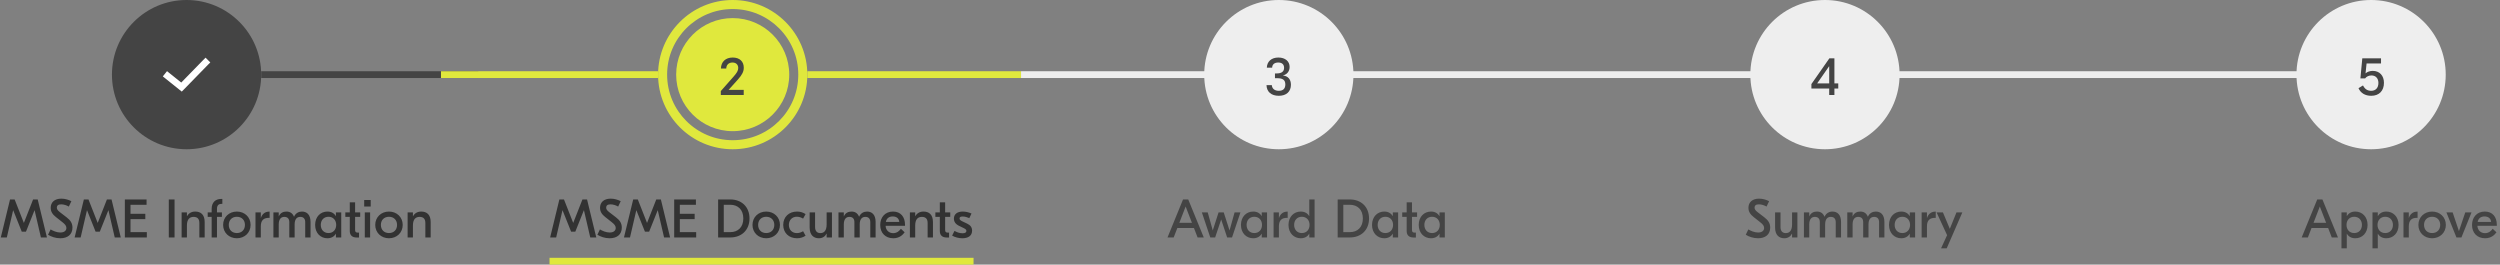 <svg xmlns="http://www.w3.org/2000/svg" width="737" height="78" viewBox="0 0 737 78" fill="none">
<rect x="0" y="0" width="737" height="78" fill="#808080" stroke="none"/>
<rect x="301" y="21" width="380" height="2" fill="#EEEEEE"/>
<rect x="77" y="21" width="64" height="2" fill="#444444"/>
<rect x="130" y="21" width="64" height="2" fill="#E0E83D"/>
<rect x="238" y="21" width="63" height="2" fill="#E0E83D"/>
<g clip-path="url(#clip0_135_759)">
<g clip-path="url(#clip1_135_759)">
<circle cx="55" cy="22" r="22" fill="#444444"/>
</g>
<path d="M60.599 17L59.898 17.702C59.675 17.926 58.039 19.607 56.349 21.342C54.955 22.773 53.946 23.808 53.429 24.336L50.009 21.595L49.236 20.975L48 22.524L48.773 23.143L52.893 26.448L53.584 27L54.212 26.37C54.435 26.147 56.071 24.465 57.761 22.73C59.45 20.996 61.193 19.208 61.3 19.101L62 18.404L60.599 17Z" fill="white"/>
</g>
<path fill-rule="evenodd" clip-rule="evenodd" d="M216 44C228.15 44 238 34.15 238 22C238 9.85 228.15 0 216 0C203.85 0 194 9.85 194 22C194 34.15 203.85 44 216 44ZM216 41.333C226.678 41.333 235.333 32.678 235.333 22C235.333 11.322 226.678 2.667 216 2.667C205.322 2.667 196.667 11.322 196.667 22C196.667 32.678 205.322 41.333 216 41.333Z" fill="#E0E83D"/>
<circle cx="216" cy="22" r="16.667" fill="#E0E83D"/>
<path d="M212.496 28H219.248V26.496H214.784L217.536 23.44C218.784 22.048 219.264 21.088 219.264 19.968C219.264 18.096 218.032 16.96 216 16.96C213.904 16.96 212.576 18.208 212.528 20.208H214.096C214.128 19.104 214.832 18.432 215.936 18.432C216.976 18.432 217.632 19.056 217.632 20.048C217.632 20.784 217.264 21.456 216.224 22.624L212.496 26.848V28Z" fill="#444444"/>
<g clip-path="url(#clip2_135_759)">
<circle cx="538" cy="22" r="22" fill="#EEEEEE"/>
<path d="M541.92 24.592H540.784V17.2H539.296L534 24.784V26.096H539.248V28H540.784V26.096H541.92V24.592ZM535.696 24.592L539.184 19.584H539.248V24.592H535.696Z" fill="#444444"/>
</g>
<g clip-path="url(#clip3_135_759)">
<circle cx="377" cy="22" r="22" fill="#EEEEEE"/>
<path d="M376.867 16.96C374.835 16.96 373.523 18.112 373.459 19.952H375.027C375.059 18.976 375.715 18.432 376.835 18.432C377.939 18.432 378.547 18.992 378.547 20C378.547 21.088 377.811 21.648 376.371 21.648H375.859V23.056H376.371C378.163 23.024 378.915 23.568 378.915 24.896C378.915 26.128 378.259 26.768 376.995 26.768C375.779 26.768 375.011 26.16 374.931 25.104H373.363C373.427 27.072 374.771 28.24 376.995 28.24C379.219 28.24 380.563 27.008 380.563 24.992C380.563 23.408 379.731 22.432 378.243 22.256V22.224C379.459 21.936 380.179 20.992 380.179 19.728C380.179 18.064 378.867 16.96 376.867 16.96Z" fill="#444444"/>
</g>
<g clip-path="url(#clip4_135_759)">
<circle cx="699" cy="22" r="22" fill="#EEEEEE"/>
<path d="M699.493 20.896C698.677 20.896 697.877 21.168 697.397 21.6H697.365L697.669 18.704H701.925V17.2H696.405L695.845 23.12H697.237C697.605 22.576 698.325 22.24 699.093 22.24C700.357 22.24 701.157 23.088 701.157 24.448C701.157 25.888 700.357 26.768 699.029 26.768C697.925 26.768 697.173 26.288 696.613 25.184L695.285 26C695.925 27.44 697.253 28.24 699.029 28.24C701.365 28.24 702.789 26.784 702.789 24.416C702.789 22.288 701.493 20.896 699.493 20.896Z" fill="#444444"/>
</g>
<path d="M687.405 70H689.229L684.653 58.8H683.117L678.541 70H680.365L681.437 67.216H686.333L687.405 70ZM682.029 65.68L683.885 60.88L685.741 65.68H682.029ZM690.265 73.2H691.833V68.912H691.865C692.329 69.712 693.145 70.24 694.361 70.24C696.313 70.24 697.961 68.768 697.961 66.304C697.961 63.84 696.313 62.368 694.361 62.368C693.145 62.368 692.329 62.896 691.865 63.696H691.833V62.608H690.265V73.2ZM694.025 68.704C692.649 68.704 691.753 67.712 691.753 66.304C691.753 64.896 692.649 63.904 694.025 63.904C695.401 63.904 696.297 64.896 696.297 66.304C696.297 67.712 695.401 68.704 694.025 68.704ZM699.405 73.2H700.973V68.912H701.005C701.469 69.712 702.285 70.24 703.501 70.24C705.453 70.24 707.101 68.768 707.101 66.304C707.101 63.84 705.453 62.368 703.501 62.368C702.285 62.368 701.469 62.896 701.005 63.696H700.973V62.608H699.405V73.2ZM703.165 68.704C701.789 68.704 700.893 67.712 700.893 66.304C700.893 64.896 701.789 63.904 703.165 63.904C704.541 63.904 705.437 64.896 705.437 66.304C705.437 67.712 704.541 68.704 703.165 68.704ZM712.706 62.384H712.594C711.346 62.384 710.498 63.12 710.146 64.224H710.114V62.608H708.546V70H710.114V66.72C710.114 64.96 710.93 64.224 712.466 64.224H712.706V62.384ZM716.989 62.368C714.669 62.368 712.941 64.032 712.941 66.304C712.941 68.576 714.669 70.24 716.989 70.24C719.309 70.24 721.037 68.576 721.037 66.304C721.037 64.032 719.309 62.368 716.989 62.368ZM716.989 63.904C718.397 63.904 719.373 64.848 719.373 66.304C719.373 67.76 718.397 68.704 716.989 68.704C715.581 68.704 714.605 67.76 714.605 66.304C714.605 64.848 715.581 63.904 716.989 63.904ZM726.765 62.608L724.893 68.128L723.037 62.608H721.197L724.157 70H725.629L728.605 62.608H726.765ZM732.529 62.368C730.161 62.368 728.753 64.08 728.753 66.32C728.753 68.656 730.257 70.24 732.609 70.24C734.433 70.24 735.409 69.232 735.953 68.48L734.849 67.44C734.481 67.936 733.793 68.736 732.577 68.736C731.313 68.736 730.401 67.872 730.337 66.56H736.065V66.304C736.065 63.92 734.785 62.368 732.529 62.368ZM732.433 63.808C733.553 63.808 734.305 64.4 734.369 65.424H730.417C730.609 64.352 731.377 63.808 732.433 63.808Z" fill="#444444"/>
<path d="M518.574 58.56C516.606 58.56 515.438 59.616 515.438 61.264C515.438 62.416 516.014 63.232 516.974 63.984L518.878 65.488C519.678 66.112 520.062 66.576 520.062 67.2C520.062 67.952 519.486 68.544 518.286 68.544C517.198 68.544 516.126 68.048 515.406 67.632L514.654 69.2C515.534 69.76 516.846 70.24 518.27 70.24C520.398 70.24 521.854 69.152 521.854 67.104C521.854 65.824 521.278 64.944 520.126 64.064L518.126 62.528C517.534 62.064 517.246 61.712 517.246 61.2C517.246 60.608 517.63 60.24 518.526 60.24C519.278 60.24 520.11 60.512 520.782 60.896L521.534 59.312C520.75 58.912 519.71 58.56 518.574 58.56ZM525.998 70.24C527.198 70.24 527.902 69.616 528.27 68.88H528.302V70H529.87V62.608H528.302V66.144C528.302 68.016 527.534 68.72 526.446 68.72C525.502 68.72 524.894 68.144 524.894 66.928V62.608H523.294V67.088C523.294 69.36 524.542 70.24 525.998 70.24ZM531.796 70H533.364V66.176C533.364 64.56 534.068 63.936 535.012 63.936C535.972 63.936 536.484 64.48 536.484 65.504V70H538.052V66.16C538.052 64.56 538.756 63.936 539.716 63.936C540.66 63.936 541.172 64.48 541.172 65.504V70H542.74V65.424C542.74 63.232 541.604 62.368 540.212 62.368C539.284 62.368 538.34 62.816 537.892 63.872H537.86C537.428 62.832 536.676 62.368 535.62 62.368C534.676 62.368 533.828 62.768 533.396 63.76H533.364V62.608H531.796V70ZM544.577 70H546.145V66.176C546.145 64.56 546.849 63.936 547.793 63.936C548.753 63.936 549.265 64.48 549.265 65.504V70H550.833V66.16C550.833 64.56 551.537 63.936 552.497 63.936C553.441 63.936 553.953 64.48 553.953 65.504V70H555.521V65.424C555.521 63.232 554.385 62.368 552.993 62.368C552.065 62.368 551.121 62.816 550.673 63.872H550.641C550.209 62.832 549.457 62.368 548.401 62.368C547.457 62.368 546.609 62.768 546.177 63.76H546.145V62.608H544.577V70ZM560.478 70.24C561.694 70.24 562.51 69.712 562.974 68.912H563.006V70H564.574V62.608H563.006V63.696H562.974C562.51 62.896 561.694 62.368 560.478 62.368C558.526 62.368 556.878 63.84 556.878 66.304C556.878 68.768 558.526 70.24 560.478 70.24ZM560.814 68.704C559.438 68.704 558.542 67.712 558.542 66.304C558.542 64.896 559.438 63.904 560.814 63.904C562.19 63.904 563.086 64.896 563.086 66.304C563.086 67.712 562.19 68.704 560.814 68.704ZM570.659 62.384H570.547C569.299 62.384 568.451 63.12 568.099 64.224H568.067V62.608H566.499V70H568.067V66.72C568.067 64.96 568.883 64.224 570.419 64.224H570.659V62.384ZM576.772 62.608L574.804 67.456L572.772 62.608H570.9L574.004 69.328L572.228 73.2H573.892L578.5 62.608H576.772Z" fill="#444444"/>
<path d="M353.046 70H354.87L350.294 58.8H348.758L344.182 70H346.006L347.078 67.216H351.974L353.046 70ZM347.67 65.68L349.526 60.88L351.382 65.68H347.67ZM363.955 62.608L362.467 67.936L360.755 62.608H359.235L357.523 67.936L356.035 62.608H354.307L356.787 70H358.227L360.003 64.704L361.763 70H363.203L365.683 62.608H363.955ZM369.432 70.24C370.648 70.24 371.464 69.712 371.928 68.912H371.96V70H373.528V62.608H371.96V63.696H371.928C371.464 62.896 370.648 62.368 369.432 62.368C367.48 62.368 365.832 63.84 365.832 66.304C365.832 68.768 367.48 70.24 369.432 70.24ZM369.768 68.704C368.392 68.704 367.496 67.712 367.496 66.304C367.496 64.896 368.392 63.904 369.768 63.904C371.144 63.904 372.04 64.896 372.04 66.304C372.04 67.712 371.144 68.704 369.768 68.704ZM379.612 62.384H379.5C378.252 62.384 377.404 63.12 377.052 64.224H377.02V62.608H375.452V70H377.02V66.72C377.02 64.96 377.836 64.224 379.372 64.224H379.612V62.384ZM383.447 70.24C384.663 70.24 385.479 69.712 385.943 68.912H385.975V70H387.543V58.8H385.975V63.696H385.943C385.479 62.896 384.663 62.368 383.447 62.368C381.495 62.368 379.847 63.84 379.847 66.304C379.847 68.768 381.495 70.24 383.447 70.24ZM383.783 68.704C382.407 68.704 381.511 67.712 381.511 66.304C381.511 64.896 382.407 63.904 383.783 63.904C385.159 63.904 386.055 64.896 386.055 66.304C386.055 67.712 385.159 68.704 383.783 68.704ZM397.963 58.8H394.347V70H397.963C401.179 70 403.595 67.888 403.595 64.4C403.595 60.912 401.179 58.8 397.963 58.8ZM397.947 60.368C400.139 60.368 401.771 61.76 401.771 64.4C401.771 67.04 400.139 68.432 397.947 68.432H396.011V60.368H397.947ZM408.072 70.24C409.288 70.24 410.104 69.712 410.568 68.912H410.6V70H412.168V62.608H410.6V63.696H410.568C410.104 62.896 409.288 62.368 408.072 62.368C406.12 62.368 404.472 63.84 404.472 66.304C404.472 68.768 406.12 70.24 408.072 70.24ZM408.408 68.704C407.032 68.704 406.136 67.712 406.136 66.304C406.136 64.896 407.032 63.904 408.408 63.904C409.784 63.904 410.68 64.896 410.68 66.304C410.68 67.712 409.784 68.704 408.408 68.704ZM417.757 63.936V62.608H416.253V59.648H414.685V62.608H413.373V63.936H414.685V68.112C414.685 69.328 415.389 70.016 416.685 70.016H417.405V68.576H417.021C416.477 68.576 416.253 68.336 416.253 67.808V63.936H417.757ZM421.838 70.24C423.054 70.24 423.87 69.712 424.334 68.912H424.366V70H425.934V62.608H424.366V63.696H424.334C423.87 62.896 423.054 62.368 421.838 62.368C419.886 62.368 418.238 63.84 418.238 66.304C418.238 68.768 419.886 70.24 421.838 70.24ZM422.174 68.704C420.798 68.704 419.902 67.712 419.902 66.304C419.902 64.896 420.798 63.904 422.174 63.904C423.55 63.904 424.446 64.896 424.446 66.304C424.446 67.712 423.55 68.704 422.174 68.704Z" fill="#444444"/>
<path d="M173.062 58.8H171.702L168.998 65.68H168.966L166.262 58.8H164.902L162.182 70H163.958L165.814 62H165.846L168.358 68.288H169.606L172.118 62H172.15L174.006 70H175.782L173.062 58.8ZM180.027 58.56C178.059 58.56 176.891 59.616 176.891 61.264C176.891 62.416 177.467 63.232 178.427 63.984L180.331 65.488C181.131 66.112 181.515 66.576 181.515 67.2C181.515 67.952 180.939 68.544 179.739 68.544C178.651 68.544 177.579 68.048 176.859 67.632L176.107 69.2C176.987 69.76 178.299 70.24 179.723 70.24C181.851 70.24 183.307 69.152 183.307 67.104C183.307 65.824 182.731 64.944 181.579 64.064L179.579 62.528C178.987 62.064 178.699 61.712 178.699 61.2C178.699 60.608 179.083 60.24 179.979 60.24C180.731 60.24 181.563 60.512 182.235 60.896L182.987 59.312C182.203 58.912 181.163 58.56 180.027 58.56ZM194.827 58.8H193.467L190.763 65.68H190.731L188.027 58.8H186.667L183.947 70H185.723L187.579 62H187.611L190.123 68.288H191.371L193.883 62H193.915L195.771 70H197.547L194.827 58.8ZM200.417 68.432V64.592H204.785V63.024H200.417V60.368H205.153V58.8H198.753V70H205.233V68.432H200.417ZM215.322 58.8H211.706V70H215.322C218.538 70 220.954 67.888 220.954 64.4C220.954 60.912 218.538 58.8 215.322 58.8ZM215.306 60.368C217.498 60.368 219.13 61.76 219.13 64.4C219.13 67.04 217.498 68.432 215.306 68.432H213.37V60.368H215.306ZM225.88 62.368C223.56 62.368 221.832 64.032 221.832 66.304C221.832 68.576 223.56 70.24 225.88 70.24C228.2 70.24 229.928 68.576 229.928 66.304C229.928 64.032 228.2 62.368 225.88 62.368ZM225.88 63.904C227.288 63.904 228.264 64.848 228.264 66.304C228.264 67.76 227.288 68.704 225.88 68.704C224.472 68.704 223.496 67.76 223.496 66.304C223.496 64.848 224.472 63.904 225.88 63.904ZM234.958 70.24C235.918 70.24 236.734 69.984 237.486 69.488L236.75 68.16C236.238 68.48 235.598 68.72 234.91 68.72C233.486 68.72 232.558 67.696 232.558 66.304C232.558 64.912 233.486 63.888 234.91 63.888C235.598 63.888 236.238 64.128 236.75 64.448L237.486 63.12C236.734 62.624 235.918 62.368 234.958 62.368C232.574 62.368 230.894 63.952 230.894 66.304C230.894 68.656 232.574 70.24 234.958 70.24ZM241.389 70.24C242.589 70.24 243.293 69.616 243.661 68.88H243.693V70H245.261V62.608H243.693V66.144C243.693 68.016 242.925 68.72 241.837 68.72C240.893 68.72 240.285 68.144 240.285 66.928V62.608H238.685V67.088C238.685 69.36 239.933 70.24 241.389 70.24ZM247.187 70H248.755V66.176C248.755 64.56 249.459 63.936 250.403 63.936C251.363 63.936 251.875 64.48 251.875 65.504V70H253.443V66.16C253.443 64.56 254.147 63.936 255.107 63.936C256.051 63.936 256.563 64.48 256.563 65.504V70H258.131V65.424C258.131 63.232 256.995 62.368 255.603 62.368C254.675 62.368 253.731 62.816 253.283 63.872H253.251C252.819 62.832 252.067 62.368 251.011 62.368C250.067 62.368 249.219 62.768 248.787 63.76H248.755V62.608H247.187V70ZM263.264 62.368C260.896 62.368 259.488 64.08 259.488 66.32C259.488 68.656 260.992 70.24 263.344 70.24C265.168 70.24 266.144 69.232 266.688 68.48L265.584 67.44C265.216 67.936 264.528 68.736 263.312 68.736C262.048 68.736 261.136 67.872 261.072 66.56H266.8V66.304C266.8 63.92 265.52 62.368 263.264 62.368ZM263.168 63.808C264.288 63.808 265.04 64.4 265.104 65.424H261.152C261.344 64.352 262.112 63.808 263.168 63.808ZM272.249 62.368C271.113 62.368 270.313 62.88 269.833 63.728H269.801V62.608H268.233V70H269.801V66.464C269.801 64.624 270.617 63.936 271.769 63.936C272.825 63.936 273.465 64.464 273.465 65.728V70H275.033V65.456C275.033 63.216 273.833 62.368 272.249 62.368ZM280.132 63.936V62.608H278.628V59.648H277.06V62.608H275.748V63.936H277.06V68.112C277.06 69.328 277.764 70.016 279.06 70.016H279.78V68.576H279.396C278.852 68.576 278.628 68.336 278.628 67.808V63.936H280.132ZM283.693 70.24C285.421 70.24 286.573 69.504 286.573 68C286.573 67.008 286.061 66.368 285.101 65.92L283.725 65.264C283.085 64.96 282.877 64.736 282.877 64.384C282.877 64.048 283.101 63.824 283.789 63.824C284.509 63.824 285.197 64.064 285.757 64.304L286.397 62.944C285.613 62.592 284.685 62.368 283.837 62.368C282.221 62.368 281.213 63.104 281.213 64.464C281.213 65.312 281.645 66.064 282.765 66.592L284.109 67.248C284.733 67.552 284.893 67.776 284.893 68.08C284.893 68.544 284.493 68.768 283.741 68.768C282.861 68.768 282.077 68.464 281.389 68.064L280.685 69.456C281.533 69.952 282.637 70.24 283.693 70.24Z" fill="#323232"/>
<line x1="162" y1="77" x2="287" y2="77" stroke="#E0E83D" stroke-width="2"/>
<path d="M11.116 58.8H9.756L7.052 65.68H7.02L4.316 58.8H2.956L0.236 70H2.012L3.868 62H3.9L6.412 68.288H7.66L10.172 62H10.204L12.06 70H13.836L11.116 58.8ZM18.082 58.56C16.114 58.56 14.946 59.616 14.946 61.264C14.946 62.416 15.522 63.232 16.482 63.984L18.386 65.488C19.186 66.112 19.57 66.576 19.57 67.2C19.57 67.952 18.994 68.544 17.794 68.544C16.706 68.544 15.634 68.048 14.914 67.632L14.162 69.2C15.042 69.76 16.354 70.24 17.778 70.24C19.906 70.24 21.362 69.152 21.362 67.104C21.362 65.824 20.786 64.944 19.634 64.064L17.634 62.528C17.042 62.064 16.754 61.712 16.754 61.2C16.754 60.608 17.138 60.24 18.034 60.24C18.786 60.24 19.618 60.512 20.29 60.896L21.042 59.312C20.258 58.912 19.218 58.56 18.082 58.56ZM32.882 58.8H31.522L28.818 65.68H28.786L26.082 58.8H24.722L22.002 70H23.778L25.634 62H25.666L28.178 68.288H29.426L31.938 62H31.97L33.826 70H35.602L32.882 58.8ZM38.471 68.432V64.592H42.84V63.024H38.471V60.368H43.208V58.8H36.807V70H43.288V68.432H38.471ZM51.457 58.8H49.761V70H51.457V58.8ZM57.554 62.368C56.418 62.368 55.618 62.88 55.138 63.728H55.106V62.608H53.538V70H55.106V66.464C55.106 64.624 55.922 63.936 57.074 63.936C58.13 63.936 58.77 64.464 58.77 65.728V70H60.338V65.456C60.338 63.216 59.138 62.368 57.554 62.368ZM65.306 60.096H65.546V58.64H65.242C63.418 58.64 62.394 59.76 62.394 61.584V62.608H61.226V63.936H62.394V70H63.962V63.936H65.418V62.608H63.962V61.536C63.962 60.464 64.554 60.096 65.306 60.096ZM69.825 62.368C67.505 62.368 65.777 64.032 65.777 66.304C65.777 68.576 67.505 70.24 69.825 70.24C72.145 70.24 73.873 68.576 73.873 66.304C73.873 64.032 72.145 62.368 69.825 62.368ZM69.825 63.904C71.233 63.904 72.209 64.848 72.209 66.304C72.209 67.76 71.233 68.704 69.825 68.704C68.417 68.704 67.441 67.76 67.441 66.304C67.441 64.848 68.417 63.904 69.825 63.904ZM79.479 62.384H79.367C78.119 62.384 77.271 63.12 76.919 64.224H76.887V62.608H75.319V70H76.887V66.72C76.887 64.96 77.703 64.224 79.239 64.224H79.479V62.384ZM80.601 70H82.169V66.176C82.169 64.56 82.873 63.936 83.817 63.936C84.777 63.936 85.289 64.48 85.289 65.504V70H86.857V66.16C86.857 64.56 87.561 63.936 88.521 63.936C89.465 63.936 89.977 64.48 89.977 65.504V70H91.545V65.424C91.545 63.232 90.409 62.368 89.017 62.368C88.089 62.368 87.145 62.816 86.697 63.872H86.665C86.233 62.832 85.481 62.368 84.425 62.368C83.481 62.368 82.633 62.768 82.201 63.76H82.169V62.608H80.601V70ZM96.502 70.24C97.718 70.24 98.534 69.712 98.998 68.912H99.03V70H100.598V62.608H99.03V63.696H98.998C98.534 62.896 97.718 62.368 96.502 62.368C94.55 62.368 92.902 63.84 92.902 66.304C92.902 68.768 94.55 70.24 96.502 70.24ZM96.838 68.704C95.462 68.704 94.566 67.712 94.566 66.304C94.566 64.896 95.462 63.904 96.838 63.904C98.214 63.904 99.11 64.896 99.11 66.304C99.11 67.712 98.214 68.704 96.838 68.704ZM106.187 63.936V62.608H104.683V59.648H103.115V62.608H101.803V63.936H103.115V68.112C103.115 69.328 103.819 70.016 105.115 70.016H105.835V68.576H105.451C104.907 68.576 104.683 68.336 104.683 67.808V63.936H106.187ZM109.284 58.96H107.364V60.88H109.284V58.96ZM107.54 70H109.108V62.608H107.54V70ZM114.669 62.368C112.349 62.368 110.621 64.032 110.621 66.304C110.621 68.576 112.349 70.24 114.669 70.24C116.989 70.24 118.717 68.576 118.717 66.304C118.717 64.032 116.989 62.368 114.669 62.368ZM114.669 63.904C116.077 63.904 117.053 64.848 117.053 66.304C117.053 67.76 116.077 68.704 114.669 68.704C113.261 68.704 112.285 67.76 112.285 66.304C112.285 64.848 113.261 63.904 114.669 63.904ZM124.179 62.368C123.043 62.368 122.243 62.88 121.763 63.728H121.731V62.608H120.163V70H121.731V66.464C121.731 64.624 122.547 63.936 123.699 63.936C124.755 63.936 125.395 64.464 125.395 65.728V70H126.963V65.456C126.963 63.216 125.763 62.368 124.179 62.368Z" fill="#323232"/>
<defs>
<clipPath id="clip0_135_759">
<rect width="44" height="44" fill="white" transform="translate(33)"/>
</clipPath>
<clipPath id="clip1_135_759">
<rect width="44" height="44" fill="white" transform="translate(33)"/>
</clipPath>
<clipPath id="clip2_135_759">
<rect width="44" height="44" fill="white" transform="translate(516)"/>
</clipPath>
<clipPath id="clip3_135_759">
<rect width="44" height="44" fill="white" transform="translate(355)"/>
</clipPath>
<clipPath id="clip4_135_759">
<rect width="44" height="44" fill="white" transform="translate(677)"/>
</clipPath>
</defs>
</svg>